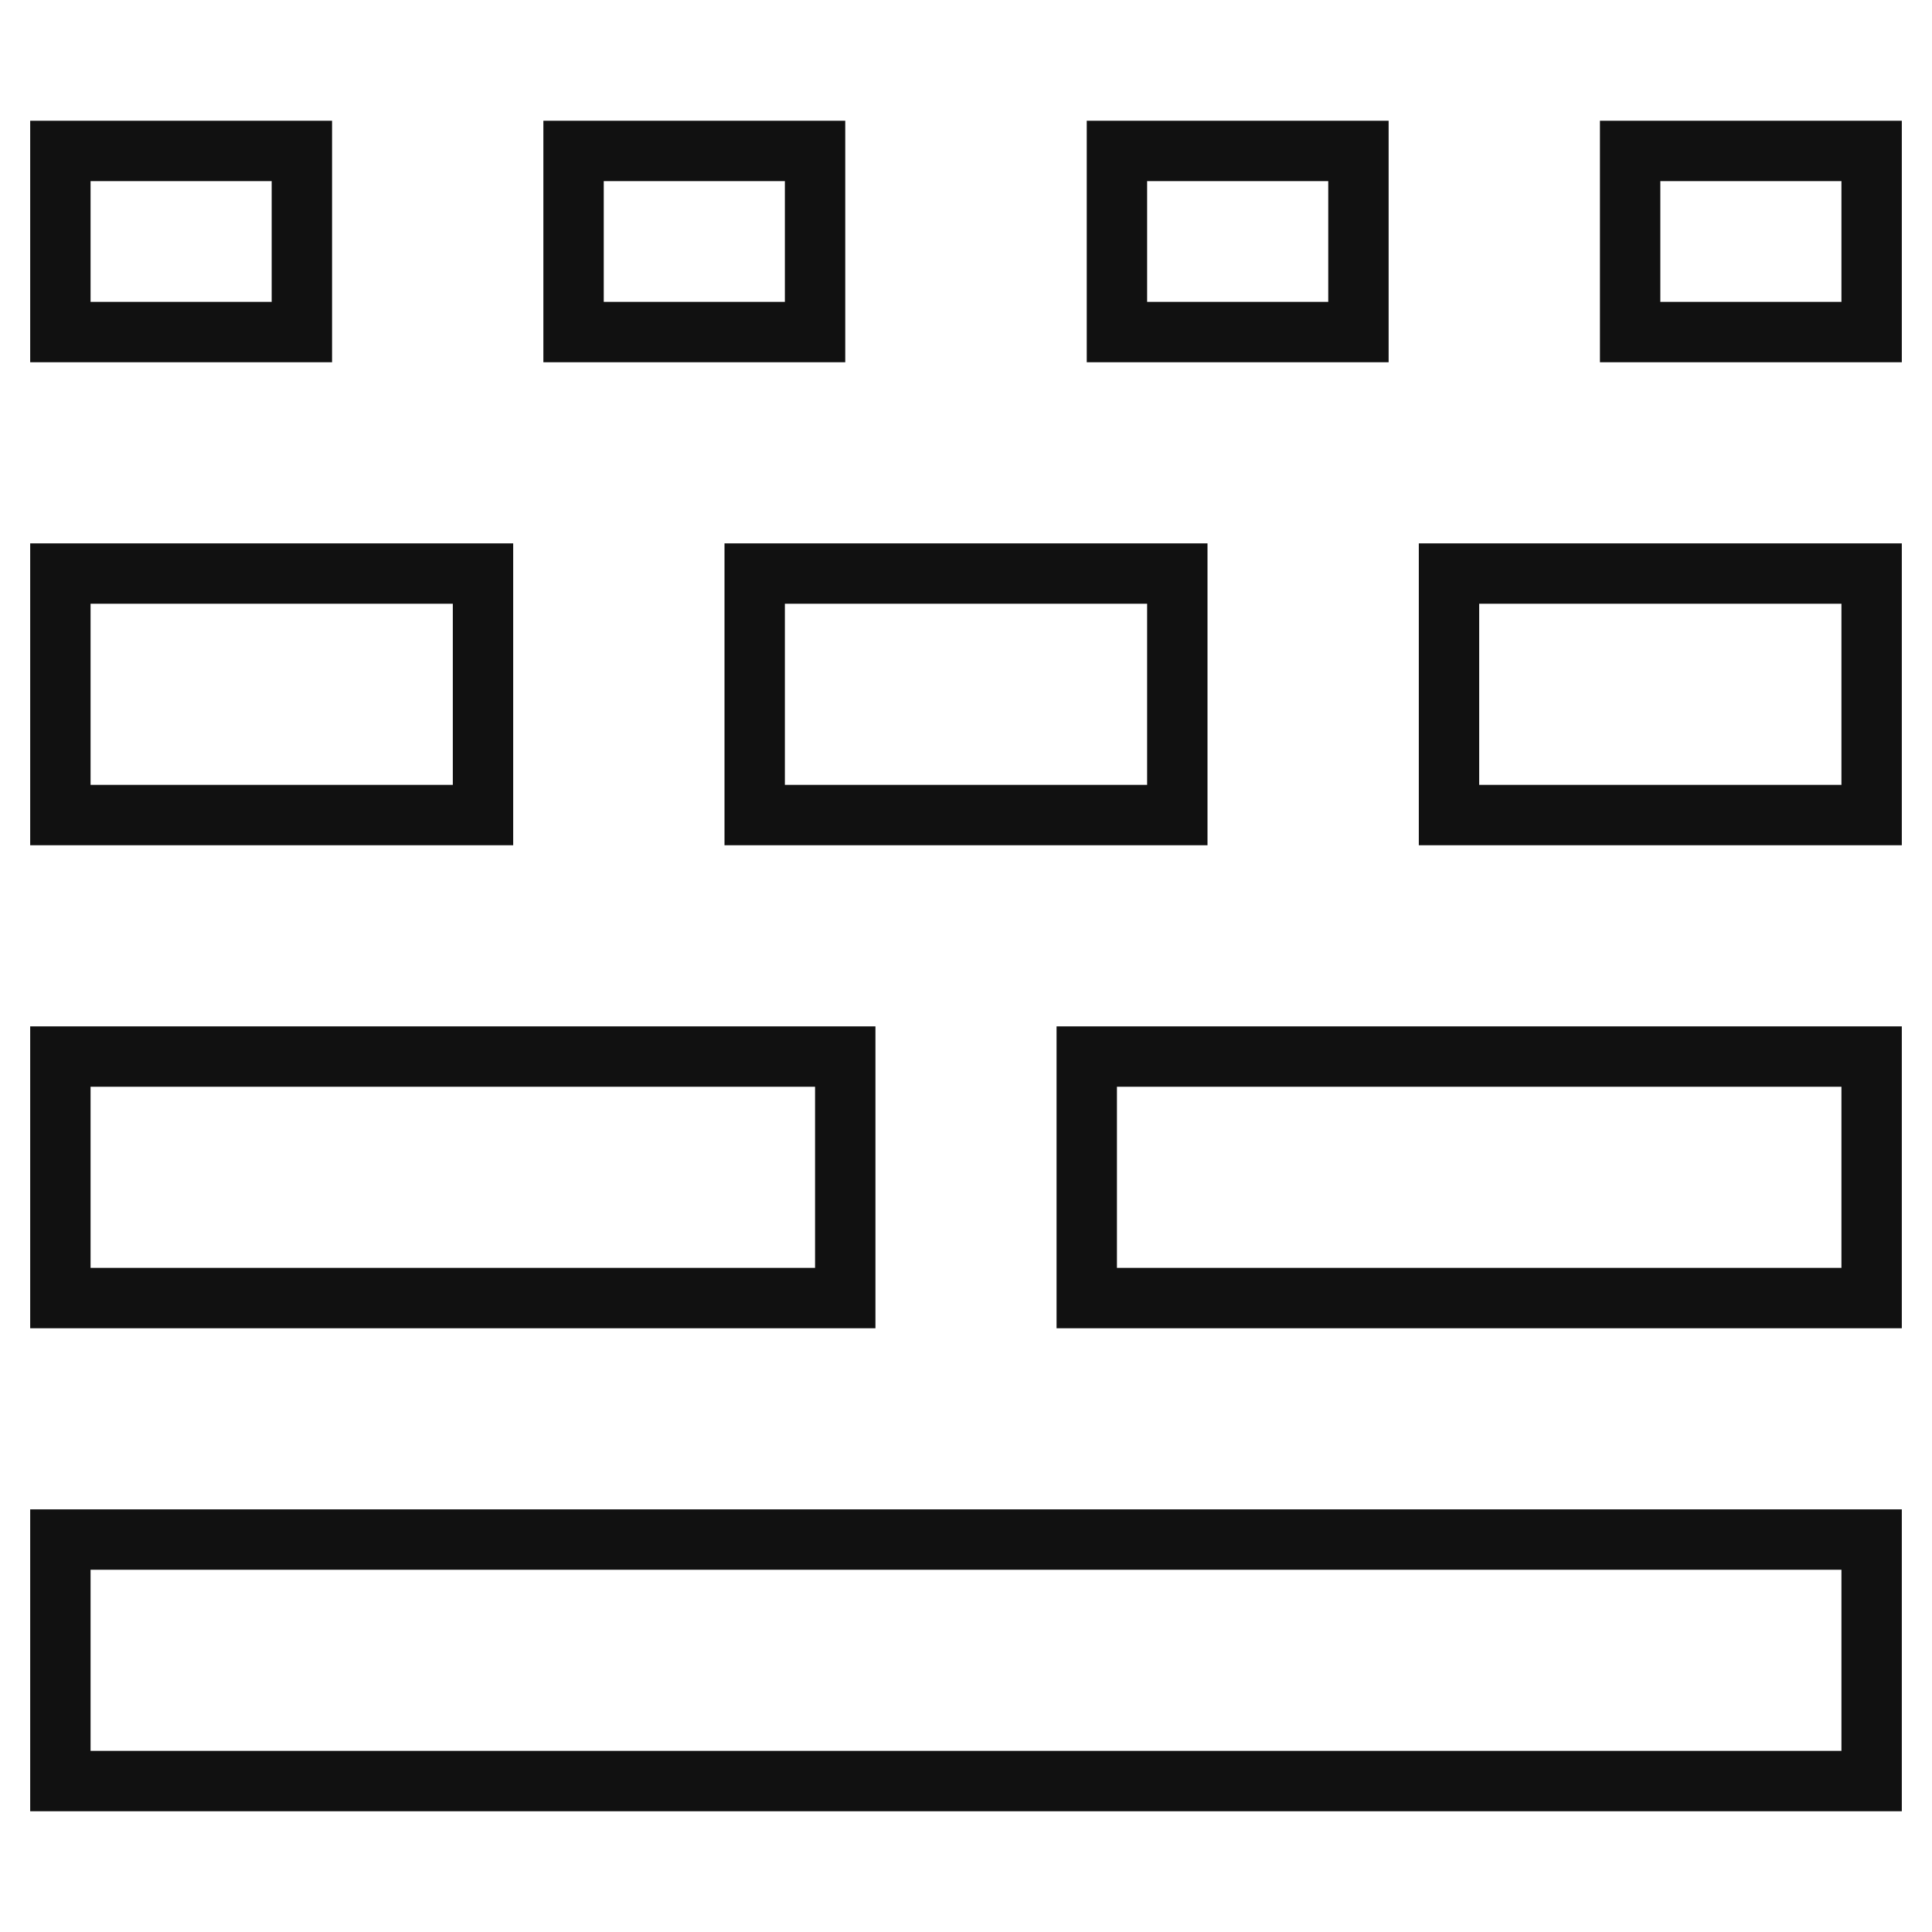 <svg xmlns="http://www.w3.org/2000/svg" xmlns:xlink="http://www.w3.org/1999/xlink" x="0px" y="0px" viewBox="0 0 64 64" width="64" height="64"><g class="nc-icon-wrapper" fill="#111111"><rect x="2" y="51" width="60" height="8" fill="none" stroke="#111111" stroke-linecap="square" stroke-miterlimit="10" stroke-width="2" stroke-linejoin="miter"></rect> <rect x="2" y="35" width="26" height="8" fill="none" stroke="#111111" stroke-linecap="square" stroke-miterlimit="10" stroke-width="2" data-color="color-2" stroke-linejoin="miter"></rect> <rect x="2" y="19" width="14" height="8" fill="none" stroke="#111111" stroke-linecap="square" stroke-miterlimit="10" stroke-width="2" stroke-linejoin="miter"></rect> <rect x="2" y="5" width="8" height="6" fill="none" stroke="#111111" stroke-linecap="square" stroke-miterlimit="10" stroke-width="2" data-color="color-2" stroke-linejoin="miter"></rect> <rect x="19" y="5" width="8" height="6" fill="none" stroke="#111111" stroke-linecap="square" stroke-miterlimit="10" stroke-width="2" data-color="color-2" stroke-linejoin="miter"></rect> <rect x="37" y="5" width="8" height="6" fill="none" stroke="#111111" stroke-linecap="square" stroke-miterlimit="10" stroke-width="2" data-color="color-2" stroke-linejoin="miter"></rect> <rect x="54" y="5" width="8" height="6" fill="none" stroke="#111111" stroke-linecap="square" stroke-miterlimit="10" stroke-width="2" data-color="color-2" stroke-linejoin="miter"></rect> <rect x="48" y="19" width="14" height="8" fill="none" stroke="#111111" stroke-linecap="square" stroke-miterlimit="10" stroke-width="2" stroke-linejoin="miter"></rect> <rect x="25" y="19" width="14" height="8" fill="none" stroke="#111111" stroke-linecap="square" stroke-miterlimit="10" stroke-width="2" stroke-linejoin="miter"></rect> <rect x="36" y="35" width="26" height="8" fill="none" stroke="#111111" stroke-linecap="square" stroke-miterlimit="10" stroke-width="2" data-color="color-2" stroke-linejoin="miter"></rect></g></svg>
